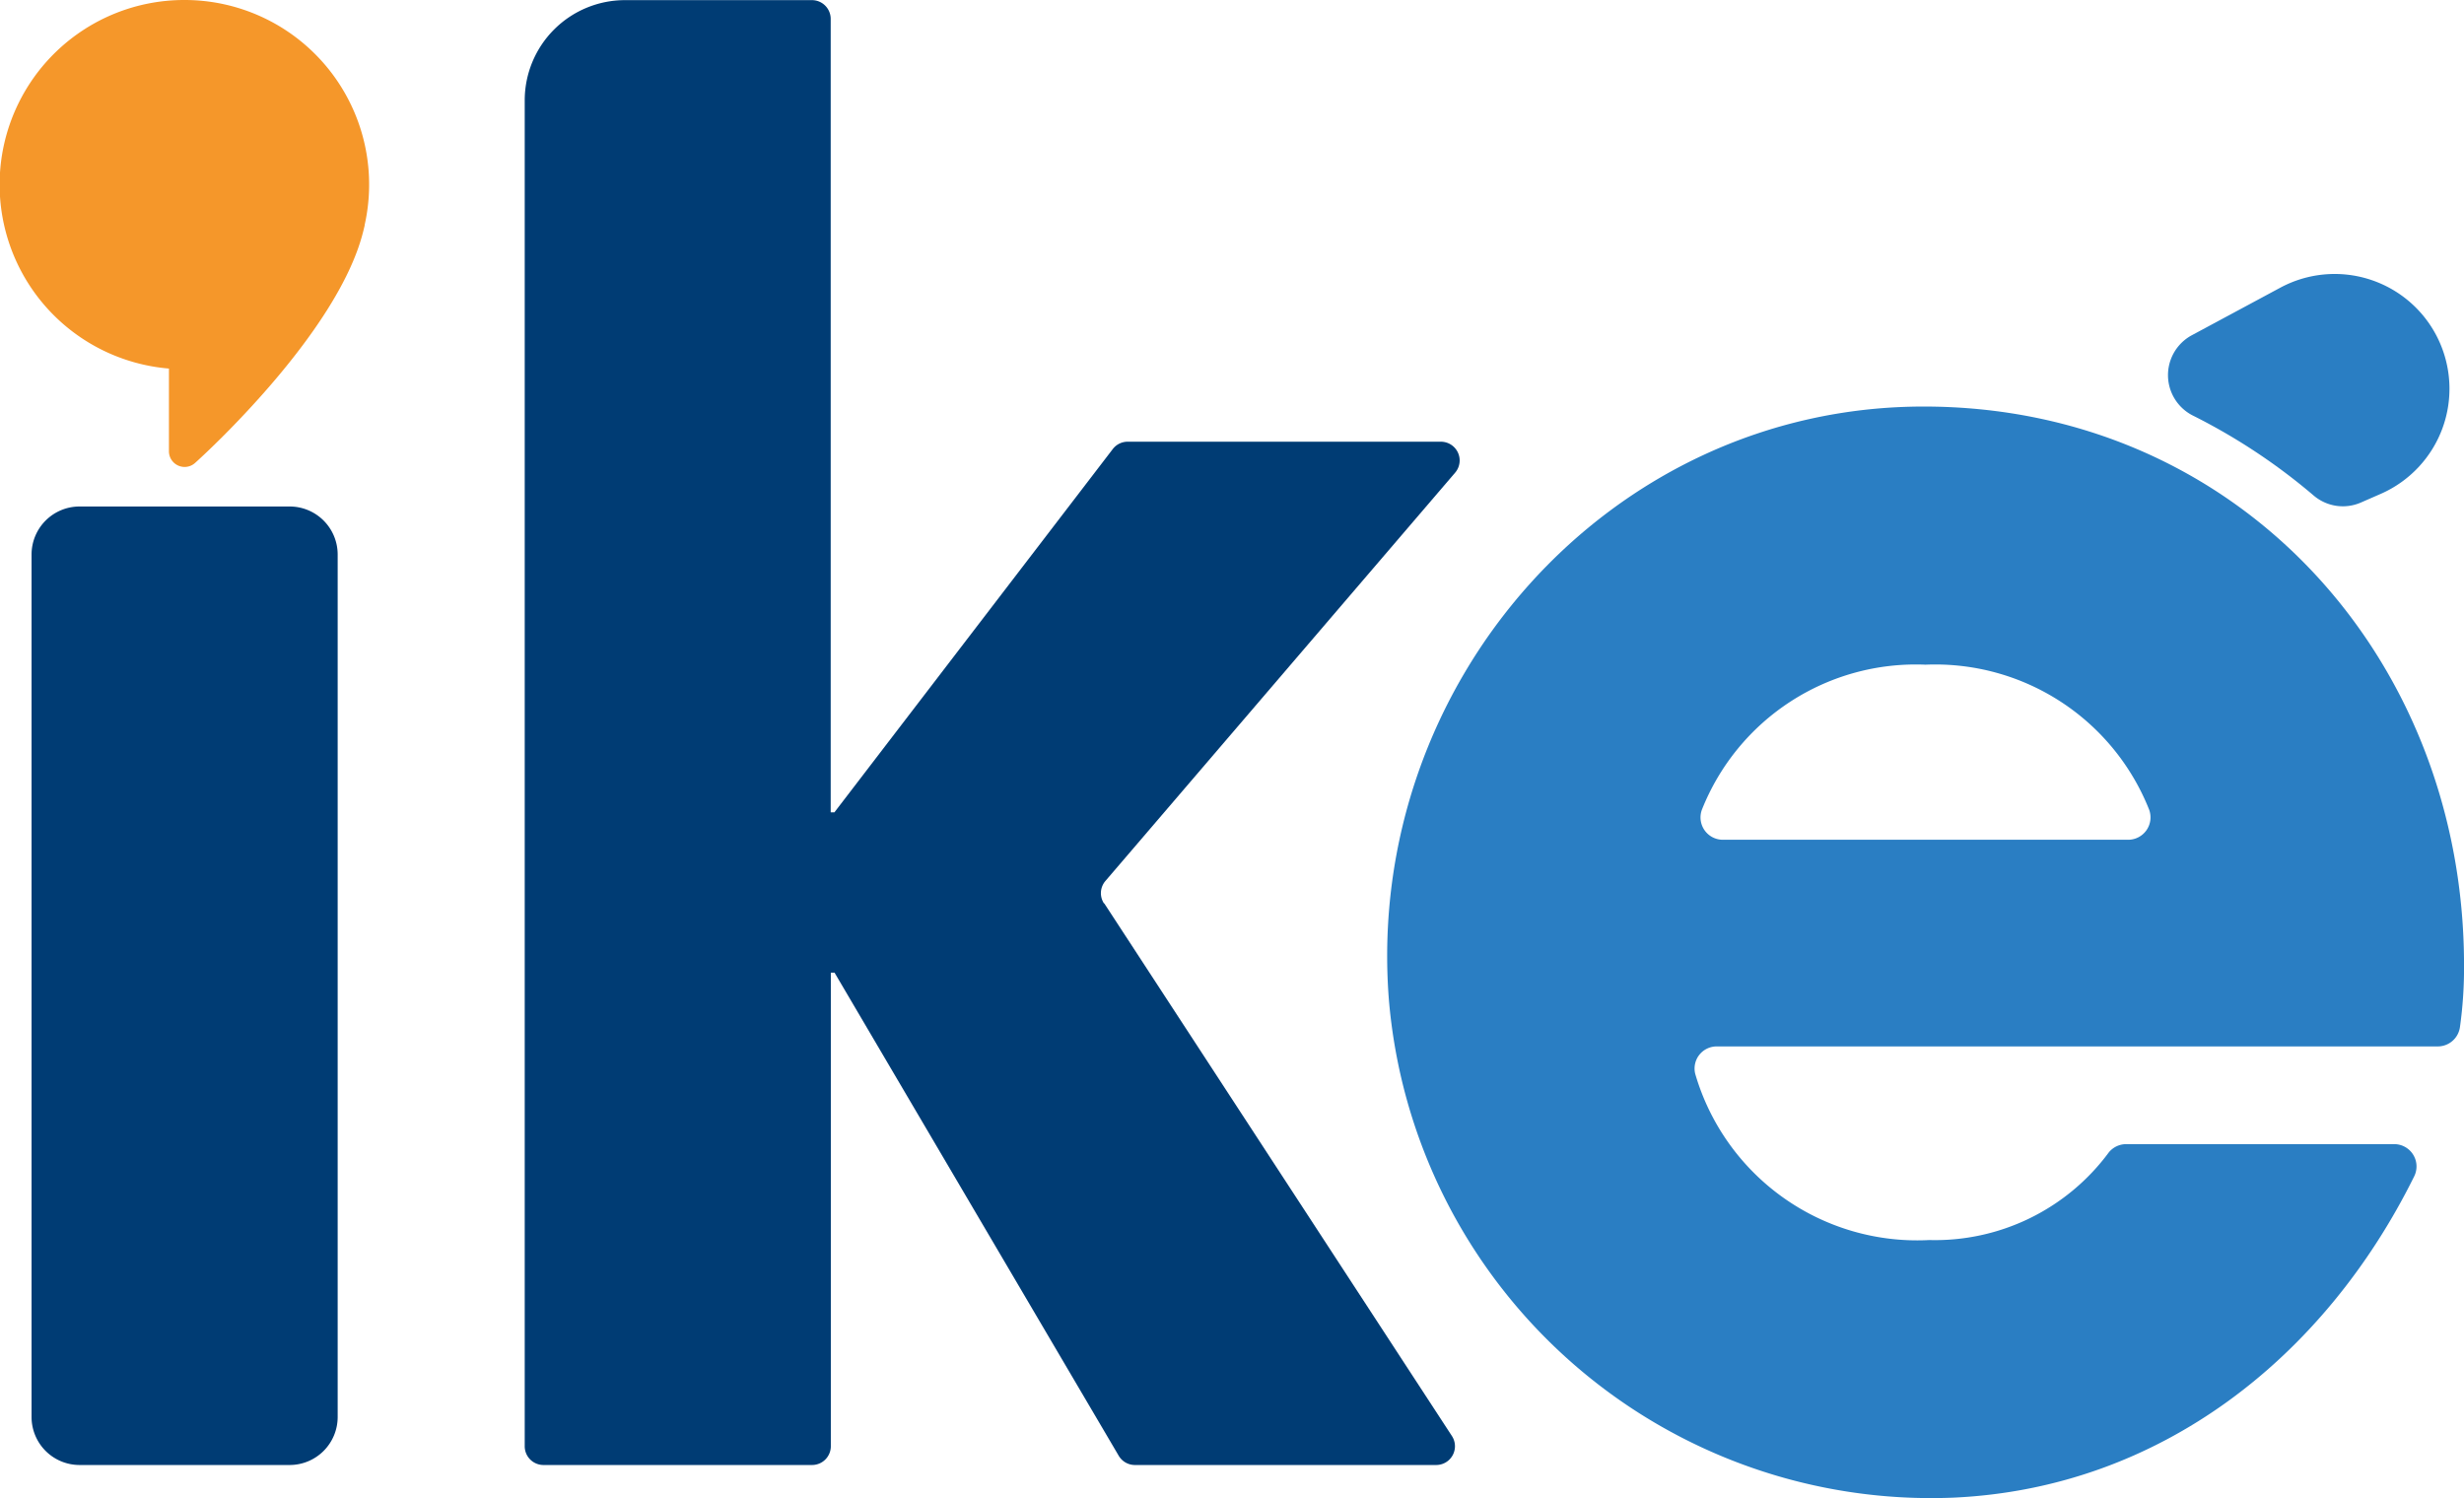 <svg xmlns="http://www.w3.org/2000/svg" width="73.701" height="44.816" viewBox="0 0 73.701 44.816">
  <g id="Grupo_56" data-name="Grupo 56" transform="translate(-331.872 -181.89)">
    <path id="Trazado_14" data-name="Trazado 14" d="M332.816,224.277v-25.8a1.436,1.436,0,0,1,1.436-1.436h6.284a1.436,1.436,0,0,1,1.436,1.436v25.8a1.436,1.436,0,0,1-1.436,1.436h-6.284a1.436,1.436,0,0,1-1.436-1.436" fill="#003c74"/>
    <path id="Trazado_15" data-name="Trazado 15" d="M364.9,208.91l10.4,15.935a.561.561,0,0,1-.47.868h-9.012a.561.561,0,0,1-.484-.277l-8.5-14.451h-.111v14.166a.561.561,0,0,1-.561.562h-8.033a.561.561,0,0,1-.562-.562V184.894a3,3,0,0,1,3-3h5.591a.561.561,0,0,1,.561.561v23.735h.111l8.326-10.867a.56.56,0,0,1,.446-.22h9.369a.561.561,0,0,1,.426.926l-10.46,12.213a.559.559,0,0,0-.044.672" fill="#003c74"/>
    <path id="Trazado_16" data-name="Trazado 16" d="M404.791,213.192H383.225a.661.661,0,0,0-.646.824,6.914,6.914,0,0,0,7,4.968,6.46,6.46,0,0,0,5.372-2.625.671.671,0,0,1,.512-.244h8.021a.667.667,0,0,1,.6.962c-2.677,5.412-7.588,9.326-13.773,9.612a16.276,16.276,0,0,1-16.9-14.944c-.705-9.412,6.592-17.694,16-17.694,9.378,0,16.163,7.5,16.163,16.713a12.76,12.76,0,0,1-.122,1.849.67.67,0,0,1-.66.579m-15.326-11.419a6.882,6.882,0,0,0-6.688,4.337.668.668,0,0,0,.622.9h12.132a.669.669,0,0,0,.623-.9,6.883,6.883,0,0,0-6.689-4.337" fill="#2a7ec3"/>
    <path id="Trazado_17" data-name="Trazado 17" d="M403.09,196.66a3.433,3.433,0,1,0-3.016-6.162l-2.64,1.419a1.355,1.355,0,0,0,.022,2.4,17.973,17.973,0,0,1,3.625,2.4,1.348,1.348,0,0,0,1.421.2Z" fill="#2a7ec3"/>
    <path id="Trazado_18" data-name="Trazado 18" d="M337.394,181.89a5.522,5.522,0,0,0-.469,11.025v2.474a.468.468,0,0,0,.278.428.456.456,0,0,0,.191.041.465.465,0,0,0,.313-.12c.174-.155,4.25-3.843,5.024-6.905.015-.057.028-.114.042-.171l.006-.026,0-.017a5.52,5.52,0,0,0-5.388-6.729" fill="#f5972a"/>
  </g>
</svg>

